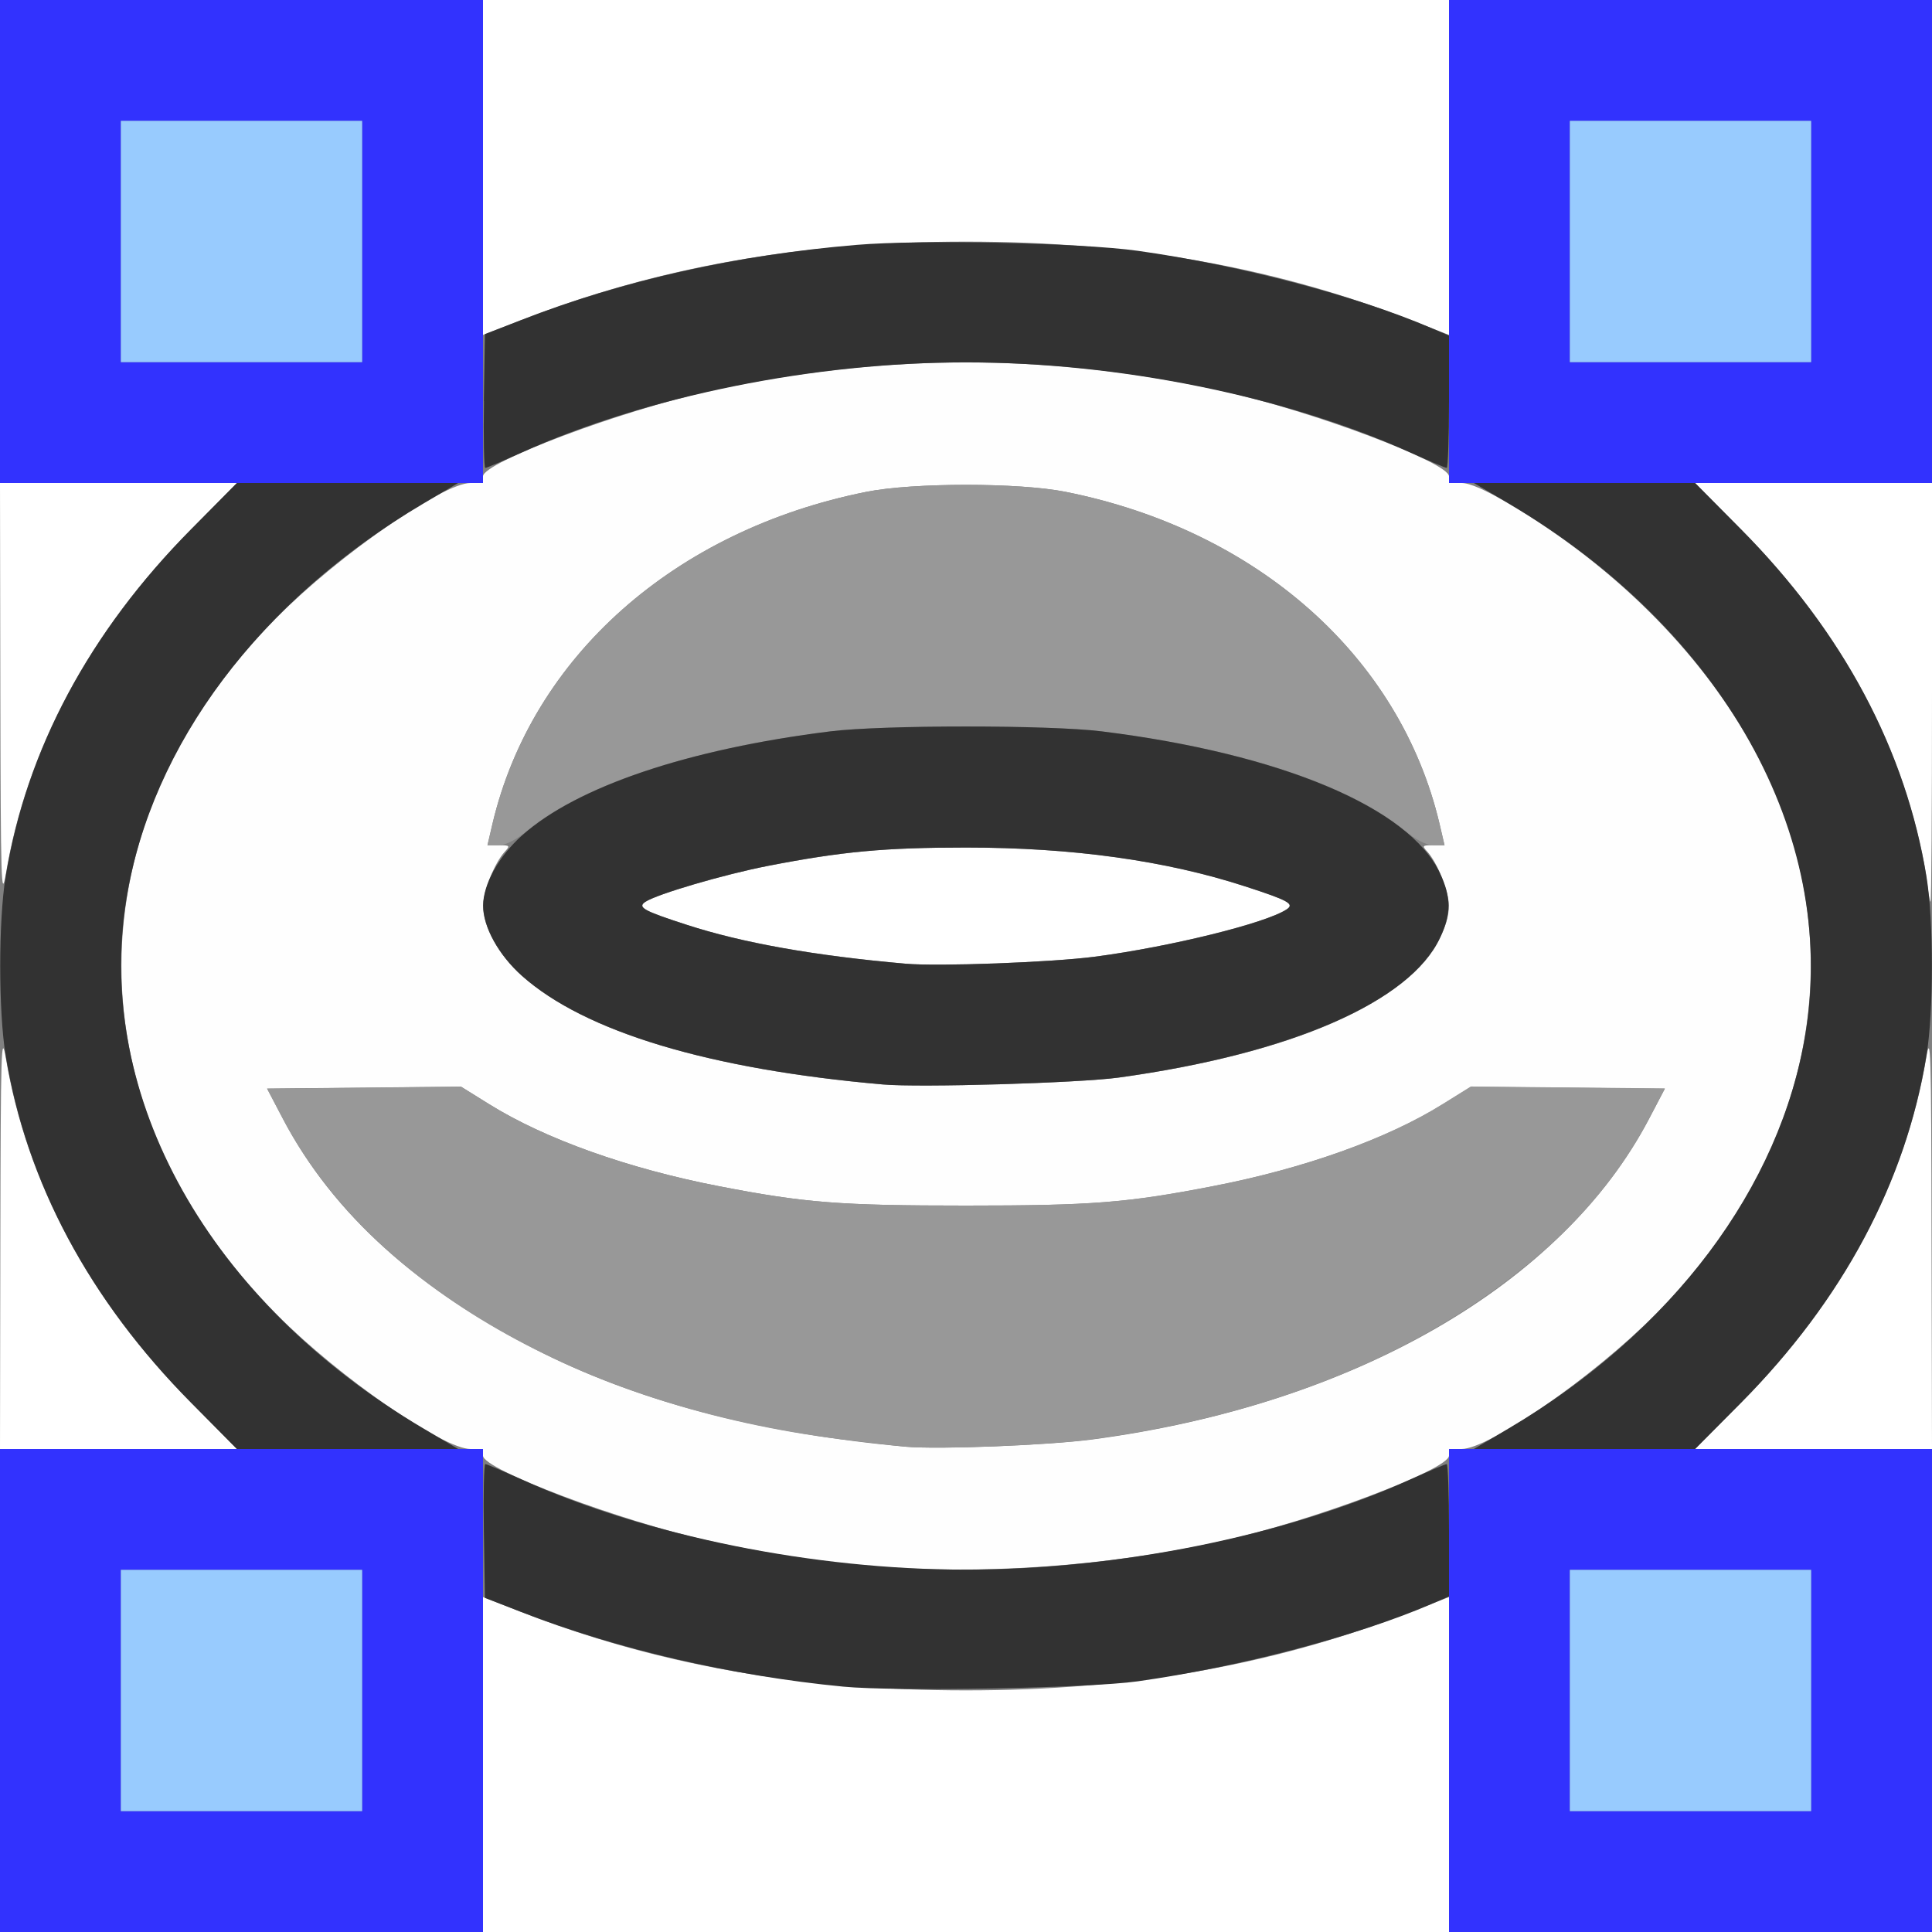 <?xml version="1.0" encoding="UTF-8" standalone="no"?>
<!-- Created with Inkscape (http://www.inkscape.org/) -->

<svg
   xmlns:dc="http://purl.org/dc/elements/1.1/"
   xmlns:cc="http://creativecommons.org/ns#"
   xmlns:rdf="http://www.w3.org/1999/02/22-rdf-syntax-ns#"
   xmlns:svg="http://www.w3.org/2000/svg"
   xmlns="http://www.w3.org/2000/svg"
   xmlns:sodipodi="http://sodipodi.sourceforge.net/DTD/sodipodi-0.dtd"
   xmlns:inkscape="http://www.inkscape.org/namespaces/inkscape"
   version="1.1"
   id="svg2"
   width="16"
   height="16"
   viewBox="0 0 16 16"
   sodipodi:docname="SURFACE_NTORUS.svg"
   inkscape:version="0.92.4 (5da689c313, 2019-01-14)">
  <rect x="0" y="0" width="16" height="16" fill="#808080" stroke="none"/>
  <defs
     id="defs6" />
  <sodipodi:namedview
     pagecolor="#ffffff"
     bordercolor="#666666"
     borderopacity="1"
     objecttolerance="10"
     gridtolerance="10"
     guidetolerance="10"
     inkscape:pageopacity="0"
     inkscape:pageshadow="2"
     inkscape:window-width="1150"
     inkscape:window-height="820"
     id="namedview4"
     showgrid="false"
     inkscape:zoom="14.75"
     inkscape:cx="8"
     inkscape:cy="8"
     inkscape:window-x="0"
     inkscape:window-y="0"
     inkscape:window-maximized="0"
     inkscape:current-layer="svg2" />
  <g
     id="SURFACE_NTORUS">
    <path
       style="fill:#ffffff;stroke-width:0.031"
       d="M 4,14.613 V 13.226 L 4.305,13.345 C 5.437,13.788 6.629,13.999 8,13.999 c 1.371,0 2.563,-0.211 3.695,-0.655 L 12,13.226 V 14.613 16 H 8 4 Z M 0.003,10.258 C 0.006,8.685 0.01,8.54 0.049,8.766 0.223,9.799 0.748,10.775 1.583,11.617 L 1.962,12 H 0.981 0 Z M 14.417,11.617 c 0.834,-0.842 1.359,-1.818 1.534,-2.851 0.038,-0.226 0.043,-0.081 0.045,1.492 L 16,12 H 15.019 14.038 Z M 7.5,7.981 C 6.745,7.915 6.146,7.808 5.688,7.659 5.329,7.543 5.277,7.514 5.344,7.469 5.439,7.405 5.995,7.242 6.359,7.171 6.972,7.052 7.324,7.019 8,7.019 c 0.882,0 1.655,0.107 2.312,0.321 0.358,0.117 0.411,0.146 0.344,0.19 C 10.486,7.645 9.691,7.841 9.067,7.923 8.706,7.97 7.77,8.005 7.5,7.981 Z M 0.003,5.742 0,4 H 0.981 1.962 L 1.583,4.383 C 0.748,5.225 0.223,6.201 0.049,7.234 0.01,7.46 0.006,7.315 0.003,5.742 Z M 15.956,7.286 C 15.945,7.185 15.9,6.972 15.857,6.811 15.619,5.92 15.14,5.112 14.417,4.383 L 14.038,4 H 15.019 16 v 1.734 c 0,0.954 -0.005,1.734 -0.012,1.734 -0.006,0 -0.021,-0.082 -0.032,-0.183 z M 4,1.387 V 0 h 4 4 V 1.387 2.774 L 11.695,2.655 C 10.563,2.212 9.371,2.001 8,2.001 c -1.371,0 -2.563,0.211 -3.695,0.655 L 4,2.774 Z"
       id="path829"
       inkscape:connector-curvature="0" />
    <path
       style="fill:#fefefe;stroke-width:0.031"
       d="M 7.171,12.966 C 6.764,12.93 6.301,12.857 5.882,12.763 5.131,12.596 4,12.17 4,12.055 4,12.014 3.975,12 3.897,12 3.667,12 2.808,11.405 2.297,10.891 0.575,9.159 0.575,6.841 2.297,5.109 2.808,4.595 3.667,4 3.897,4 3.975,4 4,3.986 4,3.945 4,3.83 5.131,3.404 5.882,3.237 c 1.41,-0.314 2.827,-0.314 4.237,0 C 10.869,3.404 12,3.83 12,3.945 12,3.986 12.025,4 12.103,4 c 0.069,0 0.199,0.057 0.392,0.171 0.909,0.537 1.65,1.293 2.076,2.117 0.791,1.53 0.464,3.265 -0.868,4.603 C 13.192,11.405 12.333,12 12.103,12 12.025,12 12,12.014 12,12.055 c 0,0.115 -1.131,0.541 -1.882,0.708 -0.946,0.211 -2.025,0.285 -2.947,0.203 z M 9.047,11.921 c 2.162,-0.287 3.889,-1.282 4.61,-2.655 l 0.131,-0.25 -0.803,-0.008 -0.803,-0.008 -0.233,0.145 C 11.487,9.432 10.799,9.678 10.044,9.824 9.333,9.962 9.042,9.984 8,9.984 6.958,9.984 6.667,9.962 5.956,9.824 5.201,9.678 4.513,9.432 4.051,9.144 l -0.233,-0.145 -0.803,0.008 -0.803,0.008 0.131,0.25 C 2.758,10.055 3.468,10.694 4.506,11.211 5.323,11.617 6.322,11.874 7.5,11.981 c 0.27,0.024 1.175,-0.011 1.547,-0.06 z M 9.264,8.924 C 10.393,8.768 11.237,8.474 11.678,8.081 11.871,7.908 12,7.676 11.999,7.5 11.999,7.383 11.904,7.146 11.822,7.055 11.775,7.004 11.778,7 11.867,7 h 0.096 L 11.921,6.82 C 11.594,5.438 10.412,4.39 8.824,4.073 c -0.386,-0.077 -1.263,-0.077 -1.648,0 C 5.588,4.39 4.406,5.438 4.079,6.82 L 4.037,7 h 0.096 c 0.09,0 0.093,0.004 0.046,0.055 C 4.096,7.146 4.001,7.383 4.001,7.5 4,7.676 4.129,7.908 4.322,8.081 4.843,8.545 5.873,8.855 7.312,8.981 7.613,9.008 8.937,8.969 9.264,8.924 Z"
       id="path827"
       inkscape:connector-curvature="0" />
    <path
       style="fill:#98cbfe;stroke-width:0.031"
       d="m 1,14 v -1 h 1 1 v 1 1 H 2 1 Z m 12,0 v -1 h 1 1 v 1 1 H 14 13 Z M 1,2 V 1 H 2 3 V 2 3 H 2 1 Z M 13,2 V 1 h 1 1 v 1 1 h -1 -1 z"
       id="path825"
       inkscape:connector-curvature="0" />
    <path
       style="fill:#989898;stroke-width:0.031"
       d="M 7.5,11.981 C 7.423,11.974 7.184,11.946 6.969,11.92 4.828,11.655 3.066,10.643 2.343,9.266 l -0.131,-0.25 0.803,-0.008 0.803,-0.008 0.233,0.145 C 4.513,9.432 5.201,9.678 5.956,9.824 6.667,9.962 6.958,9.984 8,9.984 c 1.042,0 1.333,-0.023 2.044,-0.161 0.755,-0.146 1.442,-0.391 1.904,-0.68 l 0.233,-0.145 0.803,0.008 0.803,0.008 -0.131,0.25 c -0.229,0.437 -0.541,0.818 -0.954,1.165 -0.932,0.785 -2.182,1.294 -3.656,1.49 C 8.675,11.97 7.77,12.005 7.5,11.981 Z M 4.079,6.82 C 4.406,5.438 5.588,4.39 7.176,4.073 c 0.386,-0.077 1.263,-0.077 1.648,0 1.588,0.317 2.77,1.365 3.097,2.747 L 11.963,7 h -0.091 C 11.811,7 11.726,6.956 11.617,6.867 11.152,6.49 10.252,6.197 9.125,6.057 c -0.431,-0.054 -1.819,-0.054 -2.25,0 C 5.748,6.197 4.848,6.49 4.383,6.867 4.274,6.956 4.189,7 4.128,7 h -0.091 z"
       id="path823"
       inkscape:connector-curvature="0" />
    <path
       style="fill:#3232fe;stroke-width:0.031"
       d="m 0,14 v -2 h 2 2 v 2 2 H 2 0 Z m 3,0 V 13 H 2 1 v 1 1 h 1 1 z m 9,0 v -2 h 2 2 v 2 2 h -2 -2 z m 3,0 v -1 h -1 -1 v 1 1 h 1 1 z M 0,2 V 0 H 2 4 V 2 4 H 2 0 Z M 3,2 V 1 H 2 1 v 1 1 h 1 1 z m 9,0 V 0 h 2 2 v 2 2 h -2 -2 z m 3,0 V 1 h -1 -1 v 1 1 h 1 1 z"
       id="path821"
       inkscape:connector-curvature="0" />
    <path
       style="fill:#323232;stroke-width:0.031"
       d="M 6.984,13.968 C 6.066,13.88 5.101,13.656 4.312,13.348 L 4.016,13.233 4.007,12.679 C 4.002,12.374 4.008,12.125 4.019,12.125 c 0.011,0 0.148,0.058 0.305,0.129 1.028,0.465 2.413,0.745 3.676,0.745 1.263,0 2.648,-0.281 3.676,-0.745 C 11.833,12.183 11.97,12.125 11.981,12.125 11.991,12.125 12,12.372 12,12.673 v 0.548 l -0.148,0.064 c -0.62,0.266 -1.586,0.52 -2.43,0.639 -0.404,0.057 -2.004,0.086 -2.438,0.044 z M 1.583,11.617 C 0.737,10.763 0.217,9.788 0.046,8.735 c -0.059,-0.362 -0.059,-1.108 0,-1.471 C 0.217,6.212 0.737,5.237 1.583,4.383 L 1.962,4 H 2.878 3.794 L 3.505,4.171 C 2.154,4.969 1.254,6.167 1.047,7.445 0.781,9.085 1.733,10.782 3.505,11.829 L 3.794,12 H 2.878 1.962 Z m 10.912,0.212 c 1.351,-0.798 2.251,-1.997 2.458,-3.275 0.266,-1.64 -0.686,-3.337 -2.458,-4.384 L 12.206,4 h 0.916 0.916 l 0.38,0.383 c 0.846,0.854 1.366,1.829 1.537,2.882 0.059,0.362 0.059,1.108 0,1.471 -0.171,1.053 -0.691,2.028 -1.537,2.882 L 14.038,12 H 13.122 12.206 Z M 7.312,8.981 C 5.873,8.855 4.843,8.545 4.322,8.081 4.129,7.909 4.001,7.676 4.001,7.5 c 0,-0.176 0.129,-0.409 0.322,-0.581 C 4.777,6.514 5.697,6.204 6.875,6.057 c 0.431,-0.054 1.819,-0.054 2.25,0 1.482,0.184 2.548,0.632 2.801,1.176 0.093,0.199 0.093,0.335 0,0.534 C 11.68,8.296 10.686,8.728 9.264,8.924 8.937,8.969 7.613,9.008 7.312,8.981 Z M 9.067,7.923 C 9.691,7.841 10.486,7.645 10.656,7.531 10.723,7.486 10.671,7.457 10.312,7.341 9.655,7.127 8.882,7.019 8,7.019 c -0.676,0 -1.028,0.033 -1.641,0.152 C 5.995,7.242 5.439,7.405 5.344,7.469 5.277,7.514 5.329,7.543 5.688,7.659 6.146,7.808 6.745,7.915 7.5,7.981 7.77,8.005 8.706,7.97 9.067,7.923 Z M 4.007,3.321 4.016,2.767 4.312,2.652 C 5.155,2.323 6.101,2.111 7.094,2.028 c 0.53,-0.045 1.857,-0.017 2.328,0.049 0.837,0.117 1.809,0.372 2.43,0.639 L 12,2.779 V 3.327 C 12,3.628 11.991,3.875 11.981,3.875 11.97,3.875 11.833,3.817 11.676,3.746 10.648,3.281 9.263,3.001 8,3.001 c -1.263,0 -2.648,0.281 -3.676,0.745 C 4.167,3.817 4.03,3.875 4.019,3.875 c -0.011,0 -0.016,-0.249 -0.011,-0.554 z"
       id="path819"
       inkscape:connector-curvature="0" />
  </g>
</svg>
